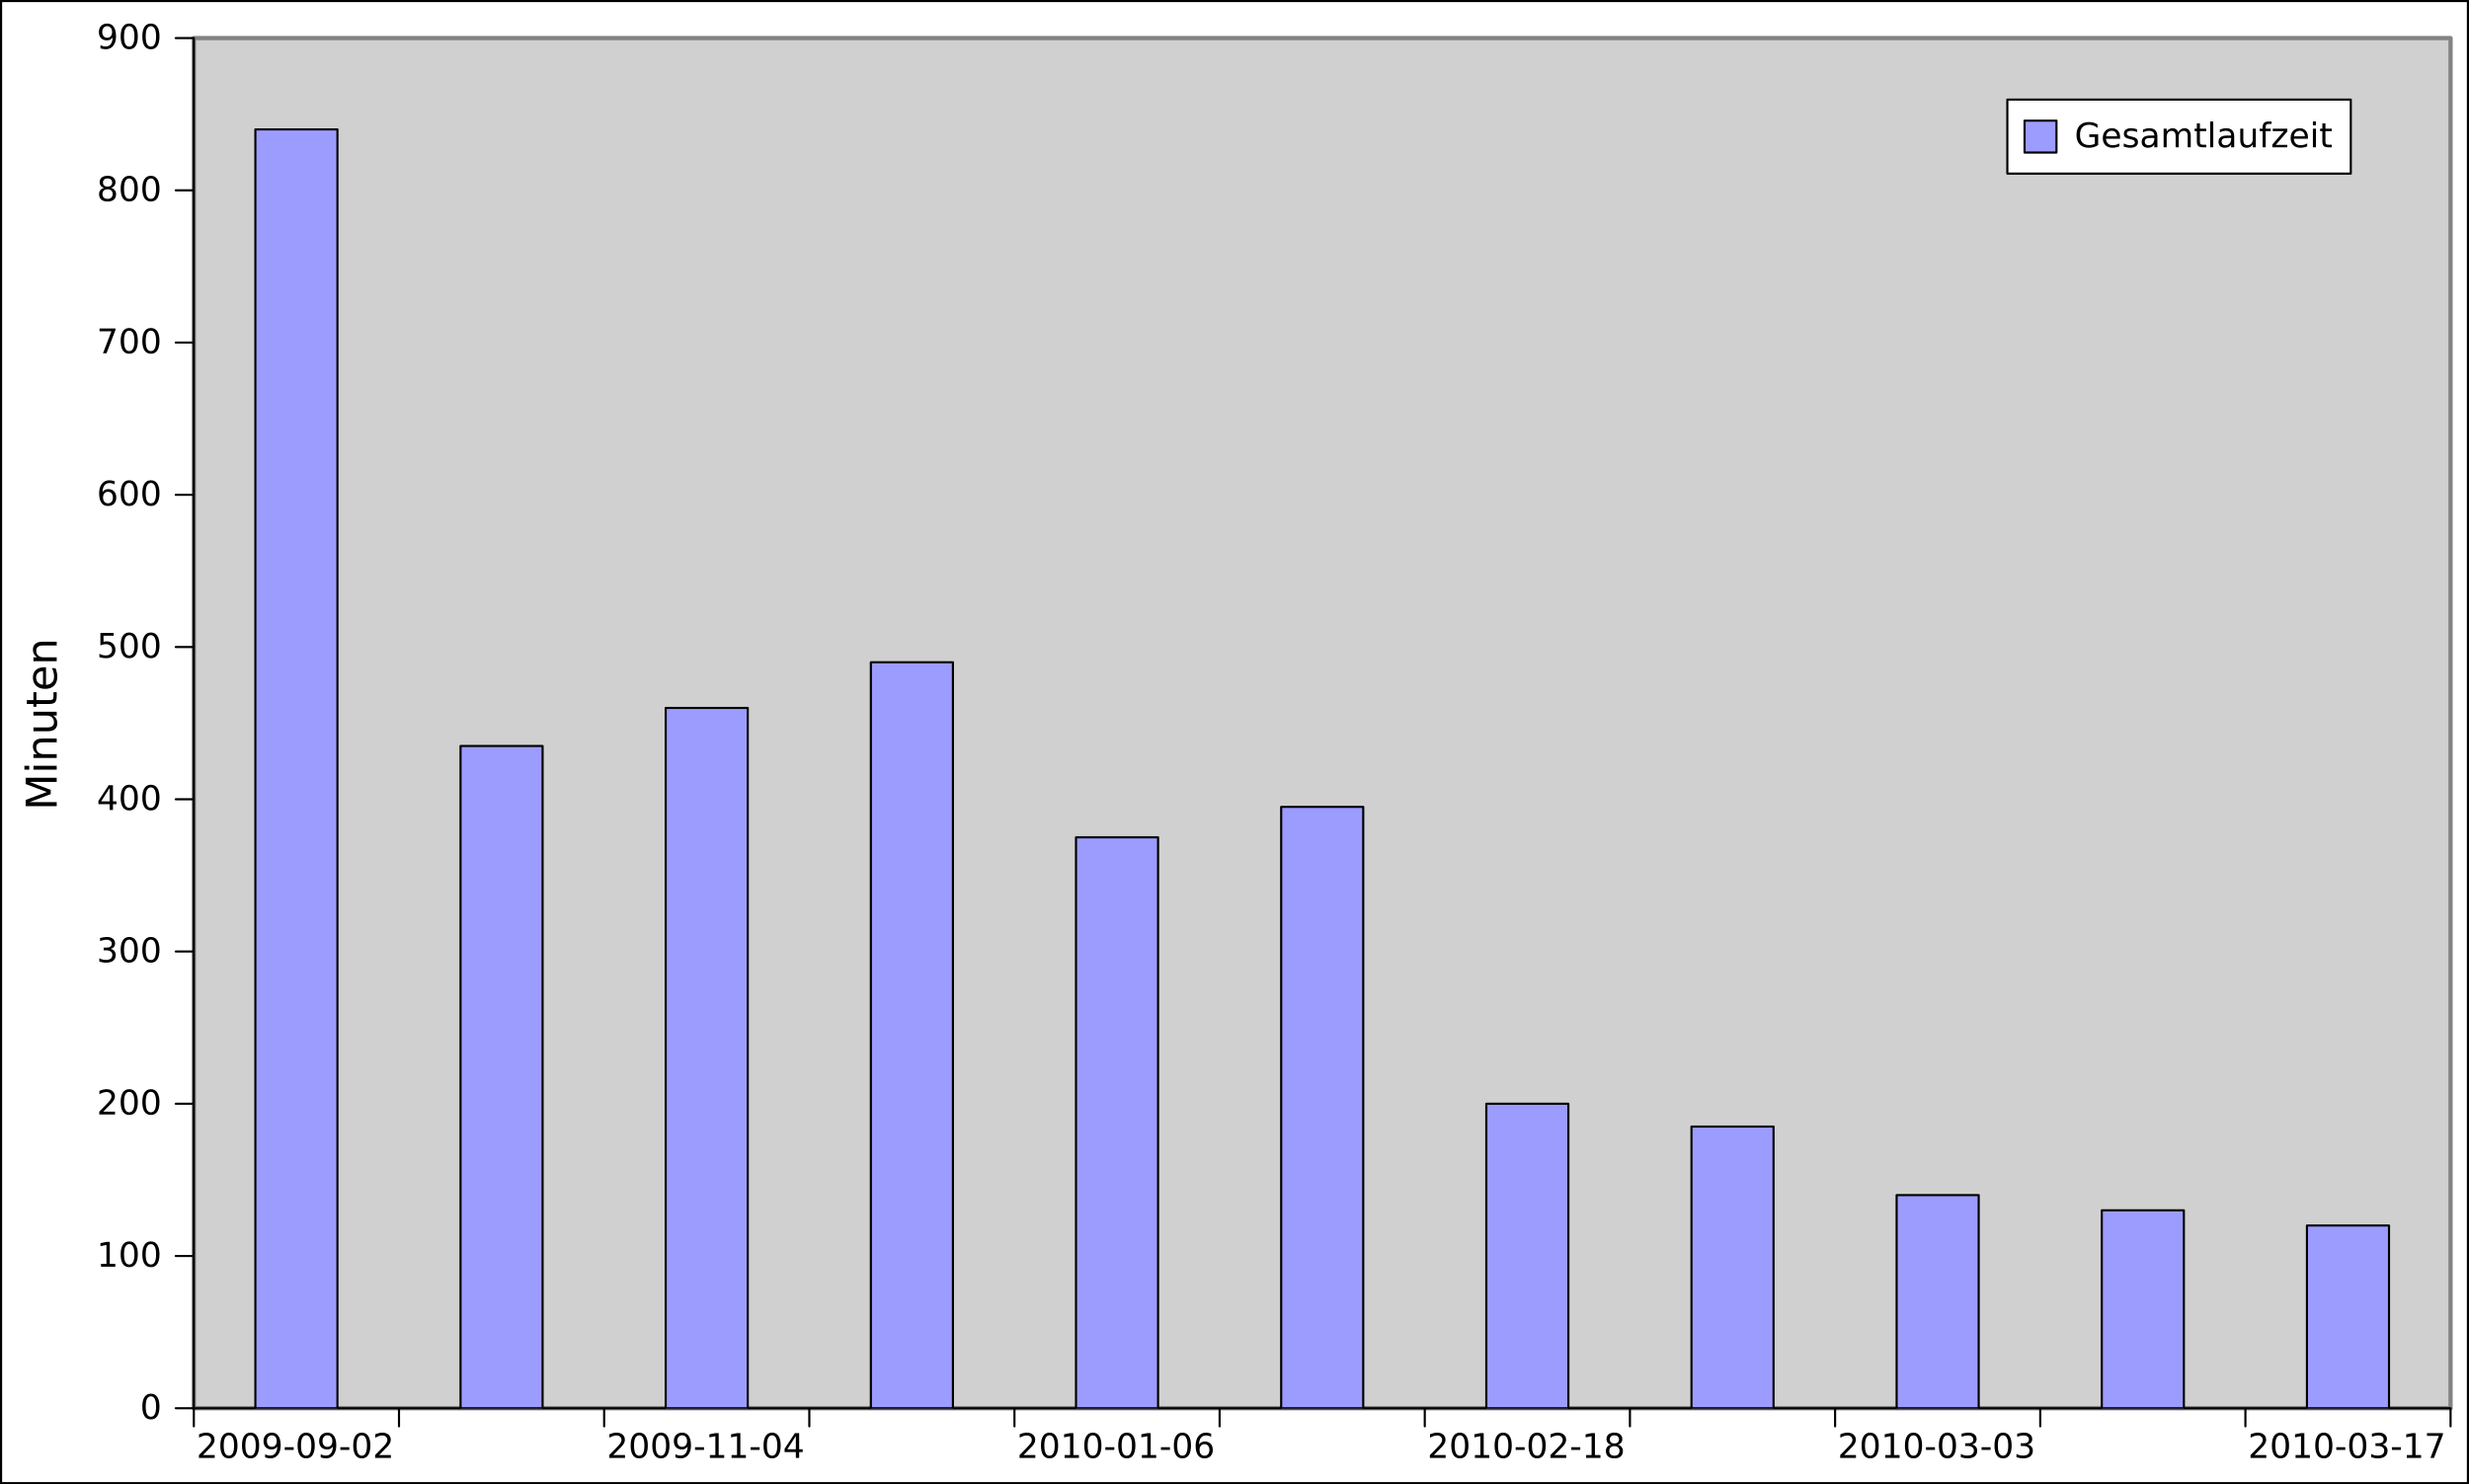 <?xml version="1.0" encoding="UTF-8"?>
<svg xmlns="http://www.w3.org/2000/svg" xmlns:xlink="http://www.w3.org/1999/xlink" width="580.13pt" height="348.819pt" viewBox="0 0 580.13 348.819" version="1.1">
<rect x="0" y="0" width="580.13" height="348.819" fill="#333333" stroke="none"/>
<defs>
<g>
<symbol overflow="visible" id="glyph0-0">
<path style="stroke:none;" d="M 0.406 1.422 L 0.406 -5.641 L 4.406 -5.641 L 4.406 1.422 L 0.406 1.422 Z M 0.844 0.969 L 3.953 0.969 L 3.953 -5.188 L 0.844 -5.188 L 0.844 0.969 Z M 0.844 0.969 "/>
</symbol>
<symbol overflow="visible" id="glyph0-1">
<path style="stroke:none;" d="M 1.531 -0.672 L 4.297 -0.672 L 4.297 0 L 0.594 0 L 0.594 -0.672 C 0.883 -0.973 1.289 -1.383 1.812 -1.906 C 2.332 -2.438 2.656 -2.773 2.781 -2.922 C 3.039 -3.203 3.219 -3.441 3.312 -3.641 C 3.414 -3.836 3.469 -4.031 3.469 -4.219 C 3.469 -4.531 3.359 -4.785 3.141 -4.984 C 2.922 -5.18 2.641 -5.281 2.297 -5.281 C 2.047 -5.281 1.781 -5.234 1.5 -5.141 C 1.227 -5.055 0.938 -4.926 0.625 -4.75 L 0.625 -5.547 C 0.945 -5.68 1.242 -5.781 1.516 -5.844 C 1.797 -5.906 2.051 -5.938 2.281 -5.938 C 2.883 -5.938 3.363 -5.785 3.719 -5.484 C 4.082 -5.18 4.266 -4.781 4.266 -4.281 C 4.266 -4.039 4.219 -3.812 4.125 -3.594 C 4.031 -3.375 3.867 -3.117 3.641 -2.828 C 3.566 -2.754 3.352 -2.535 3 -2.172 C 2.656 -1.816 2.164 -1.316 1.531 -0.672 Z M 1.531 -0.672 "/>
</symbol>
<symbol overflow="visible" id="glyph0-2">
<path style="stroke:none;" d="M 2.547 -5.312 C 2.141 -5.312 1.832 -5.109 1.625 -4.703 C 1.426 -4.305 1.328 -3.707 1.328 -2.906 C 1.328 -2.113 1.426 -1.516 1.625 -1.109 C 1.832 -0.711 2.141 -0.516 2.547 -0.516 C 2.953 -0.516 3.254 -0.711 3.453 -1.109 C 3.66 -1.516 3.766 -2.113 3.766 -2.906 C 3.766 -3.707 3.66 -4.305 3.453 -4.703 C 3.254 -5.109 2.953 -5.312 2.547 -5.312 Z M 2.547 -5.938 C 3.203 -5.938 3.703 -5.676 4.047 -5.156 C 4.391 -4.645 4.562 -3.895 4.562 -2.906 C 4.562 -1.926 4.391 -1.176 4.047 -0.656 C 3.703 -0.145 3.203 0.109 2.547 0.109 C 1.891 0.109 1.391 -0.145 1.047 -0.656 C 0.703 -1.176 0.531 -1.926 0.531 -2.906 C 0.531 -3.895 0.703 -4.645 1.047 -5.156 C 1.391 -5.676 1.891 -5.938 2.547 -5.938 Z M 2.547 -5.938 "/>
</symbol>
<symbol overflow="visible" id="glyph0-3">
<path style="stroke:none;" d="M 0.875 -0.125 L 0.875 -0.844 C 1.07 -0.75 1.27 -0.676 1.469 -0.625 C 1.676 -0.57 1.879 -0.547 2.078 -0.547 C 2.598 -0.547 2.992 -0.723 3.266 -1.078 C 3.547 -1.43 3.707 -1.961 3.75 -2.672 C 3.594 -2.453 3.398 -2.281 3.172 -2.156 C 2.941 -2.039 2.688 -1.984 2.406 -1.984 C 1.82 -1.984 1.359 -2.156 1.016 -2.5 C 0.672 -2.852 0.5 -3.336 0.5 -3.953 C 0.5 -4.555 0.676 -5.035 1.031 -5.391 C 1.383 -5.754 1.859 -5.938 2.453 -5.938 C 3.129 -5.938 3.645 -5.676 4 -5.156 C 4.352 -4.645 4.531 -3.895 4.531 -2.906 C 4.531 -1.988 4.312 -1.254 3.875 -0.703 C 3.438 -0.16 2.848 0.109 2.109 0.109 C 1.91 0.109 1.707 0.086 1.5 0.047 C 1.301 0.016 1.094 -0.039 0.875 -0.125 Z M 2.453 -2.594 C 2.805 -2.594 3.086 -2.711 3.297 -2.953 C 3.504 -3.203 3.609 -3.535 3.609 -3.953 C 3.609 -4.367 3.504 -4.695 3.297 -4.938 C 3.086 -5.188 2.805 -5.312 2.453 -5.312 C 2.098 -5.312 1.816 -5.188 1.609 -4.938 C 1.398 -4.695 1.297 -4.367 1.297 -3.953 C 1.297 -3.535 1.398 -3.203 1.609 -2.953 C 1.816 -2.711 2.098 -2.594 2.453 -2.594 Z M 2.453 -2.594 "/>
</symbol>
<symbol overflow="visible" id="glyph0-4">
<path style="stroke:none;" d="M 0.391 -2.516 L 2.5 -2.516 L 2.5 -1.875 L 0.391 -1.875 L 0.391 -2.516 Z M 0.391 -2.516 "/>
</symbol>
<symbol overflow="visible" id="glyph0-5">
<path style="stroke:none;" d="M 1 -0.672 L 2.281 -0.672 L 2.281 -5.109 L 0.875 -4.828 L 0.875 -5.547 L 2.281 -5.828 L 3.062 -5.828 L 3.062 -0.672 L 4.359 -0.672 L 4.359 0 L 1 0 L 1 -0.672 Z M 1 -0.672 "/>
</symbol>
<symbol overflow="visible" id="glyph0-6">
<path style="stroke:none;" d="M 3.031 -5.141 L 1.031 -2.031 L 3.031 -2.031 L 3.031 -5.141 Z M 2.812 -5.828 L 3.812 -5.828 L 3.812 -2.031 L 4.641 -2.031 L 4.641 -1.375 L 3.812 -1.375 L 3.812 0 L 3.031 0 L 3.031 -1.375 L 0.391 -1.375 L 0.391 -2.141 L 2.812 -5.828 Z M 2.812 -5.828 "/>
</symbol>
<symbol overflow="visible" id="glyph0-7">
<path style="stroke:none;" d="M 2.641 -3.234 C 2.285 -3.234 2.004 -3.109 1.797 -2.859 C 1.586 -2.617 1.484 -2.289 1.484 -1.875 C 1.484 -1.457 1.586 -1.125 1.797 -0.875 C 2.004 -0.633 2.285 -0.516 2.641 -0.516 C 2.992 -0.516 3.273 -0.633 3.484 -0.875 C 3.691 -1.125 3.797 -1.457 3.797 -1.875 C 3.797 -2.289 3.691 -2.617 3.484 -2.859 C 3.273 -3.109 2.992 -3.234 2.641 -3.234 Z M 4.203 -5.703 L 4.203 -4.984 C 4.004 -5.078 3.805 -5.148 3.609 -5.203 C 3.41 -5.254 3.211 -5.281 3.016 -5.281 C 2.492 -5.281 2.094 -5.102 1.812 -4.75 C 1.539 -4.395 1.383 -3.863 1.344 -3.156 C 1.5 -3.383 1.691 -3.555 1.922 -3.672 C 2.148 -3.797 2.406 -3.859 2.688 -3.859 C 3.27 -3.859 3.734 -3.68 4.078 -3.328 C 4.422 -2.973 4.594 -2.488 4.594 -1.875 C 4.594 -1.27 4.414 -0.785 4.062 -0.422 C 3.707 -0.066 3.234 0.109 2.641 0.109 C 1.961 0.109 1.445 -0.145 1.094 -0.656 C 0.738 -1.176 0.562 -1.926 0.562 -2.906 C 0.562 -3.832 0.781 -4.566 1.219 -5.109 C 1.656 -5.66 2.242 -5.938 2.984 -5.938 C 3.18 -5.938 3.379 -5.914 3.578 -5.875 C 3.773 -5.844 3.984 -5.785 4.203 -5.703 Z M 4.203 -5.703 "/>
</symbol>
<symbol overflow="visible" id="glyph0-8">
<path style="stroke:none;" d="M 2.547 -2.766 C 2.172 -2.766 1.875 -2.664 1.656 -2.469 C 1.445 -2.27 1.344 -1.992 1.344 -1.641 C 1.344 -1.285 1.445 -1.008 1.656 -0.812 C 1.875 -0.613 2.172 -0.516 2.547 -0.516 C 2.922 -0.516 3.211 -0.613 3.422 -0.812 C 3.641 -1.02 3.75 -1.297 3.75 -1.641 C 3.75 -1.992 3.641 -2.27 3.422 -2.469 C 3.211 -2.664 2.922 -2.766 2.547 -2.766 Z M 1.75 -3.109 C 1.414 -3.191 1.156 -3.348 0.969 -3.578 C 0.781 -3.805 0.688 -4.086 0.688 -4.422 C 0.688 -4.891 0.848 -5.258 1.172 -5.531 C 1.504 -5.801 1.961 -5.938 2.547 -5.938 C 3.129 -5.938 3.582 -5.801 3.906 -5.531 C 4.238 -5.258 4.406 -4.891 4.406 -4.422 C 4.406 -4.086 4.312 -3.805 4.125 -3.578 C 3.938 -3.348 3.676 -3.191 3.344 -3.109 C 3.719 -3.016 4.008 -2.836 4.219 -2.578 C 4.438 -2.328 4.547 -2.016 4.547 -1.641 C 4.547 -1.078 4.375 -0.645 4.031 -0.344 C 3.688 -0.039 3.191 0.109 2.547 0.109 C 1.898 0.109 1.406 -0.039 1.062 -0.344 C 0.719 -0.645 0.547 -1.078 0.547 -1.641 C 0.547 -2.016 0.648 -2.328 0.859 -2.578 C 1.078 -2.836 1.375 -3.016 1.75 -3.109 Z M 1.469 -4.359 C 1.469 -4.055 1.562 -3.816 1.75 -3.641 C 1.938 -3.473 2.203 -3.391 2.547 -3.391 C 2.879 -3.391 3.141 -3.473 3.328 -3.641 C 3.523 -3.816 3.625 -4.055 3.625 -4.359 C 3.625 -4.66 3.523 -4.895 3.328 -5.062 C 3.141 -5.227 2.879 -5.312 2.547 -5.312 C 2.203 -5.312 1.938 -5.227 1.75 -5.062 C 1.562 -4.895 1.469 -4.66 1.469 -4.359 Z M 1.469 -4.359 "/>
</symbol>
<symbol overflow="visible" id="glyph0-9">
<path style="stroke:none;" d="M 3.25 -3.141 C 3.625 -3.066 3.914 -2.898 4.125 -2.641 C 4.344 -2.391 4.453 -2.078 4.453 -1.703 C 4.453 -1.117 4.254 -0.672 3.859 -0.359 C 3.461 -0.047 2.898 0.109 2.172 0.109 C 1.922 0.109 1.664 0.082 1.406 0.031 C 1.156 -0.008 0.891 -0.078 0.609 -0.172 L 0.609 -0.938 C 0.828 -0.812 1.066 -0.711 1.328 -0.641 C 1.586 -0.578 1.859 -0.547 2.141 -0.547 C 2.641 -0.547 3.02 -0.645 3.281 -0.844 C 3.539 -1.039 3.672 -1.328 3.672 -1.703 C 3.672 -2.047 3.547 -2.312 3.297 -2.5 C 3.055 -2.695 2.723 -2.797 2.297 -2.797 L 1.625 -2.797 L 1.625 -3.438 L 2.328 -3.438 C 2.711 -3.438 3.008 -3.516 3.219 -3.672 C 3.426 -3.828 3.531 -4.051 3.531 -4.344 C 3.531 -4.645 3.422 -4.875 3.203 -5.031 C 2.992 -5.195 2.691 -5.281 2.297 -5.281 C 2.078 -5.281 1.844 -5.254 1.594 -5.203 C 1.352 -5.16 1.082 -5.086 0.781 -4.984 L 0.781 -5.688 C 1.082 -5.77 1.363 -5.832 1.625 -5.875 C 1.883 -5.914 2.133 -5.938 2.375 -5.938 C 2.969 -5.938 3.438 -5.801 3.781 -5.531 C 4.133 -5.258 4.312 -4.891 4.312 -4.422 C 4.312 -4.098 4.219 -3.828 4.031 -3.609 C 3.852 -3.391 3.594 -3.234 3.25 -3.141 Z M 3.25 -3.141 "/>
</symbol>
<symbol overflow="visible" id="glyph0-10">
<path style="stroke:none;" d="M 0.656 -5.828 L 4.406 -5.828 L 4.406 -5.5 L 2.297 0 L 1.469 0 L 3.453 -5.172 L 0.656 -5.172 L 0.656 -5.828 Z M 0.656 -5.828 "/>
</symbol>
<symbol overflow="visible" id="glyph0-11">
<path style="stroke:none;" d="M 0.859 -5.828 L 3.969 -5.828 L 3.969 -5.172 L 1.594 -5.172 L 1.594 -3.734 C 1.707 -3.773 1.82 -3.805 1.938 -3.828 C 2.051 -3.848 2.164 -3.859 2.281 -3.859 C 2.926 -3.859 3.438 -3.676 3.812 -3.312 C 4.195 -2.957 4.391 -2.477 4.391 -1.875 C 4.391 -1.25 4.191 -0.758 3.797 -0.406 C 3.41 -0.062 2.863 0.109 2.156 0.109 C 1.906 0.109 1.656 0.086 1.406 0.047 C 1.156 0.004 0.895 -0.055 0.625 -0.141 L 0.625 -0.938 C 0.852 -0.801 1.094 -0.703 1.344 -0.641 C 1.594 -0.578 1.859 -0.547 2.141 -0.547 C 2.586 -0.547 2.941 -0.664 3.203 -0.906 C 3.473 -1.145 3.609 -1.469 3.609 -1.875 C 3.609 -2.281 3.473 -2.598 3.203 -2.828 C 2.941 -3.066 2.586 -3.188 2.141 -3.188 C 1.93 -3.188 1.719 -3.16 1.5 -3.109 C 1.289 -3.066 1.078 -3 0.859 -2.906 L 0.859 -5.828 Z M 0.859 -5.828 "/>
</symbol>
<symbol overflow="visible" id="glyph0-12">
<path style="stroke:none;" d="M 4.766 -0.828 L 4.766 -2.406 L 3.469 -2.406 L 3.469 -3.047 L 5.547 -3.047 L 5.547 -0.547 C 5.242 -0.328 4.906 -0.16 4.531 -0.047 C 4.164 0.055 3.773 0.109 3.359 0.109 C 2.453 0.109 1.738 -0.156 1.219 -0.688 C 0.707 -1.219 0.453 -1.957 0.453 -2.906 C 0.453 -3.863 0.707 -4.609 1.219 -5.141 C 1.738 -5.672 2.453 -5.938 3.359 -5.938 C 3.742 -5.938 4.102 -5.891 4.438 -5.797 C 4.781 -5.703 5.098 -5.566 5.391 -5.391 L 5.391 -4.547 C 5.098 -4.797 4.785 -4.984 4.453 -5.109 C 4.129 -5.234 3.785 -5.297 3.422 -5.297 C 2.711 -5.297 2.176 -5.094 1.812 -4.688 C 1.457 -4.289 1.281 -3.695 1.281 -2.906 C 1.281 -2.125 1.457 -1.531 1.812 -1.125 C 2.176 -0.727 2.711 -0.531 3.422 -0.531 C 3.703 -0.531 3.953 -0.555 4.172 -0.609 C 4.391 -0.66 4.586 -0.734 4.766 -0.828 Z M 4.766 -0.828 "/>
</symbol>
<symbol overflow="visible" id="glyph0-13">
<path style="stroke:none;" d="M 4.5 -2.375 L 4.5 -2.016 L 1.188 -2.016 C 1.219 -1.523 1.367 -1.148 1.641 -0.891 C 1.91 -0.629 2.281 -0.5 2.75 -0.5 C 3.031 -0.5 3.301 -0.531 3.562 -0.594 C 3.82 -0.664 4.078 -0.77 4.328 -0.906 L 4.328 -0.219 C 4.066 -0.113 3.801 -0.035 3.531 0.016 C 3.258 0.078 2.988 0.109 2.719 0.109 C 2.02 0.109 1.461 -0.094 1.047 -0.5 C 0.641 -0.906 0.438 -1.453 0.438 -2.141 C 0.438 -2.859 0.629 -3.426 1.016 -3.844 C 1.41 -4.27 1.938 -4.484 2.594 -4.484 C 3.176 -4.484 3.641 -4.289 3.984 -3.906 C 4.328 -3.531 4.5 -3.02 4.5 -2.375 Z M 3.781 -2.578 C 3.77 -2.973 3.656 -3.285 3.438 -3.516 C 3.227 -3.754 2.945 -3.875 2.594 -3.875 C 2.195 -3.875 1.875 -3.758 1.625 -3.531 C 1.383 -3.301 1.25 -2.984 1.219 -2.578 L 3.781 -2.578 Z M 3.781 -2.578 "/>
</symbol>
<symbol overflow="visible" id="glyph0-14">
<path style="stroke:none;" d="M 3.547 -4.25 L 3.547 -3.562 C 3.336 -3.664 3.125 -3.742 2.906 -3.797 C 2.688 -3.848 2.461 -3.875 2.234 -3.875 C 1.879 -3.875 1.609 -3.816 1.422 -3.703 C 1.242 -3.598 1.156 -3.438 1.156 -3.219 C 1.156 -3.051 1.219 -2.922 1.344 -2.828 C 1.477 -2.734 1.738 -2.645 2.125 -2.562 L 2.375 -2.5 C 2.883 -2.395 3.242 -2.242 3.453 -2.047 C 3.672 -1.848 3.781 -1.566 3.781 -1.203 C 3.781 -0.797 3.617 -0.473 3.297 -0.234 C 2.973 -0.004 2.531 0.109 1.969 0.109 C 1.738 0.109 1.492 0.082 1.234 0.031 C 0.984 -0.008 0.719 -0.07 0.438 -0.156 L 0.438 -0.906 C 0.695 -0.77 0.957 -0.664 1.219 -0.594 C 1.477 -0.52 1.734 -0.484 1.984 -0.484 C 2.328 -0.484 2.586 -0.539 2.766 -0.656 C 2.953 -0.781 3.047 -0.945 3.047 -1.156 C 3.047 -1.352 2.977 -1.504 2.844 -1.609 C 2.707 -1.711 2.422 -1.812 1.984 -1.906 L 1.734 -1.969 C 1.285 -2.062 0.961 -2.203 0.766 -2.391 C 0.566 -2.586 0.469 -2.852 0.469 -3.188 C 0.469 -3.602 0.613 -3.922 0.906 -4.141 C 1.195 -4.367 1.609 -4.484 2.141 -4.484 C 2.41 -4.484 2.66 -4.461 2.891 -4.422 C 3.129 -4.379 3.348 -4.32 3.547 -4.25 Z M 3.547 -4.25 "/>
</symbol>
<symbol overflow="visible" id="glyph0-15">
<path style="stroke:none;" d="M 2.75 -2.203 C 2.164 -2.203 1.758 -2.133 1.531 -2 C 1.312 -1.863 1.203 -1.641 1.203 -1.328 C 1.203 -1.066 1.285 -0.859 1.453 -0.703 C 1.617 -0.555 1.848 -0.484 2.141 -0.484 C 2.535 -0.484 2.852 -0.625 3.094 -0.906 C 3.332 -1.195 3.453 -1.578 3.453 -2.047 L 3.453 -2.203 L 2.75 -2.203 Z M 4.172 -2.5 L 4.172 0 L 3.453 0 L 3.453 -0.672 C 3.297 -0.398 3.094 -0.203 2.844 -0.078 C 2.602 0.047 2.305 0.109 1.953 0.109 C 1.504 0.109 1.145 -0.016 0.875 -0.266 C 0.613 -0.516 0.484 -0.852 0.484 -1.281 C 0.484 -1.77 0.645 -2.141 0.969 -2.391 C 1.301 -2.641 1.797 -2.766 2.453 -2.766 L 3.453 -2.766 L 3.453 -2.828 C 3.453 -3.16 3.344 -3.414 3.125 -3.594 C 2.914 -3.781 2.613 -3.875 2.219 -3.875 C 1.969 -3.875 1.723 -3.844 1.484 -3.781 C 1.242 -3.719 1.016 -3.629 0.797 -3.516 L 0.797 -4.172 C 1.066 -4.273 1.32 -4.352 1.562 -4.406 C 1.812 -4.457 2.055 -4.484 2.297 -4.484 C 2.922 -4.484 3.391 -4.316 3.703 -3.984 C 4.016 -3.66 4.172 -3.164 4.172 -2.5 Z M 4.172 -2.5 "/>
</symbol>
<symbol overflow="visible" id="glyph0-16">
<path style="stroke:none;" d="M 4.156 -3.531 C 4.344 -3.852 4.562 -4.094 4.812 -4.25 C 5.062 -4.406 5.352 -4.484 5.688 -4.484 C 6.145 -4.484 6.492 -4.32 6.734 -4 C 6.984 -3.688 7.109 -3.234 7.109 -2.641 L 7.109 0 L 6.391 0 L 6.391 -2.625 C 6.391 -3.039 6.316 -3.348 6.172 -3.547 C 6.023 -3.754 5.797 -3.859 5.484 -3.859 C 5.117 -3.859 4.828 -3.734 4.609 -3.484 C 4.391 -3.234 4.281 -2.895 4.281 -2.469 L 4.281 0 L 3.562 0 L 3.562 -2.625 C 3.562 -3.039 3.484 -3.348 3.328 -3.547 C 3.18 -3.754 2.957 -3.859 2.656 -3.859 C 2.281 -3.859 1.984 -3.734 1.766 -3.484 C 1.555 -3.234 1.453 -2.895 1.453 -2.469 L 1.453 0 L 0.734 0 L 0.734 -4.375 L 1.453 -4.375 L 1.453 -3.703 C 1.617 -3.961 1.816 -4.156 2.047 -4.281 C 2.273 -4.414 2.547 -4.484 2.859 -4.484 C 3.172 -4.484 3.438 -4.398 3.656 -4.234 C 3.883 -4.078 4.051 -3.844 4.156 -3.531 Z M 4.156 -3.531 "/>
</symbol>
<symbol overflow="visible" id="glyph0-17">
<path style="stroke:none;" d="M 1.469 -5.625 L 1.469 -4.375 L 2.953 -4.375 L 2.953 -3.812 L 1.469 -3.812 L 1.469 -1.438 C 1.469 -1.082 1.516 -0.852 1.609 -0.75 C 1.711 -0.656 1.91 -0.609 2.203 -0.609 L 2.953 -0.609 L 2.953 0 L 2.203 0 C 1.648 0 1.27 -0.102 1.062 -0.312 C 0.852 -0.52 0.75 -0.895 0.75 -1.438 L 0.75 -3.812 L 0.219 -3.812 L 0.219 -4.375 L 0.75 -4.375 L 0.75 -5.625 L 1.469 -5.625 Z M 1.469 -5.625 "/>
</symbol>
<symbol overflow="visible" id="glyph0-18">
<path style="stroke:none;" d="M 0.75 -6.078 L 1.469 -6.078 L 1.469 0 L 0.75 0 L 0.75 -6.078 Z M 0.75 -6.078 "/>
</symbol>
<symbol overflow="visible" id="glyph0-19">
<path style="stroke:none;" d="M 0.688 -1.734 L 0.688 -4.375 L 1.406 -4.375 L 1.406 -1.75 C 1.406 -1.344 1.484 -1.035 1.641 -0.828 C 1.805 -0.617 2.051 -0.516 2.375 -0.516 C 2.758 -0.516 3.062 -0.633 3.281 -0.875 C 3.508 -1.125 3.625 -1.461 3.625 -1.891 L 3.625 -4.375 L 4.344 -4.375 L 4.344 0 L 3.625 0 L 3.625 -0.672 C 3.445 -0.41 3.242 -0.211 3.016 -0.078 C 2.785 0.047 2.52 0.109 2.219 0.109 C 1.719 0.109 1.336 -0.047 1.078 -0.359 C 0.816 -0.672 0.688 -1.129 0.688 -1.734 Z M 2.484 -4.484 L 2.484 -4.484 Z M 2.484 -4.484 "/>
</symbol>
<symbol overflow="visible" id="glyph0-20">
<path style="stroke:none;" d="M 2.969 -6.078 L 2.969 -5.484 L 2.281 -5.484 C 2.02 -5.484 1.836 -5.43 1.734 -5.328 C 1.641 -5.223 1.594 -5.035 1.594 -4.766 L 1.594 -4.375 L 2.781 -4.375 L 2.781 -3.812 L 1.594 -3.812 L 1.594 0 L 0.875 0 L 0.875 -3.812 L 0.188 -3.812 L 0.188 -4.375 L 0.875 -4.375 L 0.875 -4.688 C 0.875 -5.164 0.984 -5.516 1.203 -5.734 C 1.43 -5.961 1.797 -6.078 2.297 -6.078 L 2.969 -6.078 Z M 2.969 -6.078 "/>
</symbol>
<symbol overflow="visible" id="glyph0-21">
<path style="stroke:none;" d="M 0.438 -4.375 L 3.859 -4.375 L 3.859 -3.719 L 1.156 -0.578 L 3.859 -0.578 L 3.859 0 L 0.344 0 L 0.344 -0.656 L 3.047 -3.797 L 0.438 -3.797 L 0.438 -4.375 Z M 0.438 -4.375 "/>
</symbol>
<symbol overflow="visible" id="glyph0-22">
<path style="stroke:none;" d="M 0.75 -4.375 L 1.469 -4.375 L 1.469 0 L 0.75 0 L 0.75 -4.375 Z M 0.75 -6.078 L 1.469 -6.078 L 1.469 -5.172 L 0.75 -5.172 L 0.75 -6.078 Z M 0.75 -6.078 "/>
</symbol>
<symbol overflow="visible" id="glyph1-0">
<path style="stroke:none;" d="M 1.766 -0.5 L -7.047 -0.5 L -7.047 -5.5 L 1.766 -5.5 L 1.766 -0.5 Z M 1.219 -1.062 L 1.219 -4.938 L -6.484 -4.938 L -6.484 -1.062 L 1.219 -1.062 Z M 1.219 -1.062 "/>
</symbol>
<symbol overflow="visible" id="glyph1-1">
<path style="stroke:none;" d="M -7.297 -0.984 L -7.297 -2.453 L -2.328 -4.312 L -7.297 -6.188 L -7.297 -7.656 L 0 -7.656 L 0 -6.688 L -6.406 -6.688 L -1.406 -4.812 L -1.406 -3.812 L -6.406 -1.938 L 0 -1.938 L 0 -0.984 L -7.297 -0.984 Z M -7.297 -0.984 "/>
</symbol>
<symbol overflow="visible" id="glyph1-2">
<path style="stroke:none;" d="M -5.469 -0.938 L -5.469 -1.844 L 0 -1.844 L 0 -0.938 L -5.469 -0.938 Z M -7.594 -0.938 L -7.594 -1.844 L -6.453 -1.844 L -6.453 -0.938 L -7.594 -0.938 Z M -7.594 -0.938 "/>
</symbol>
<symbol overflow="visible" id="glyph1-3">
<path style="stroke:none;" d="M -3.297 -5.484 L 0 -5.484 L 0 -4.594 L -3.266 -4.594 C -3.785 -4.594 -4.172 -4.488 -4.422 -4.281 C -4.68 -4.082 -4.812 -3.781 -4.812 -3.375 C -4.812 -2.895 -4.656 -2.516 -4.344 -2.234 C -4.039 -1.953 -3.625 -1.812 -3.094 -1.812 L 0 -1.812 L 0 -0.906 L -5.469 -0.906 L -5.469 -1.812 L -4.625 -1.812 C -4.945 -2.031 -5.188 -2.285 -5.344 -2.578 C -5.508 -2.867 -5.594 -3.203 -5.594 -3.578 C -5.594 -4.203 -5.398 -4.676 -5.016 -5 C -4.629 -5.32 -4.055 -5.484 -3.297 -5.484 Z M -3.297 -5.484 "/>
</symbol>
<symbol overflow="visible" id="glyph1-4">
<path style="stroke:none;" d="M -2.156 -0.844 L -5.469 -0.844 L -5.469 -1.75 L -2.188 -1.75 C -1.676 -1.75 -1.289 -1.848 -1.031 -2.047 C -0.77 -2.254 -0.641 -2.555 -0.641 -2.953 C -0.641 -3.441 -0.789 -3.828 -1.094 -4.109 C -1.406 -4.391 -1.832 -4.531 -2.375 -4.531 L -5.469 -4.531 L -5.469 -5.438 L 0 -5.438 L 0 -4.531 L -0.844 -4.531 C -0.508 -4.312 -0.258 -4.055 -0.094 -3.766 C 0.062 -3.484 0.141 -3.148 0.141 -2.766 C 0.141 -2.141 -0.051 -1.66 -0.438 -1.328 C -0.832 -1.004 -1.406 -0.844 -2.156 -0.844 Z M -5.594 -3.109 L -5.594 -3.109 Z M -5.594 -3.109 "/>
</symbol>
<symbol overflow="visible" id="glyph1-5">
<path style="stroke:none;" d="M -7.016 -1.828 L -5.469 -1.828 L -5.469 -3.688 L -4.766 -3.688 L -4.766 -1.828 L -1.797 -1.828 C -1.359 -1.828 -1.07 -1.891 -0.938 -2.016 C -0.812 -2.141 -0.75 -2.391 -0.75 -2.766 L -0.75 -3.688 L 0 -3.688 L 0 -2.766 C 0 -2.066 -0.129 -1.582 -0.391 -1.312 C -0.648 -1.051 -1.117 -0.922 -1.797 -0.922 L -4.766 -0.922 L -4.766 -0.266 L -5.469 -0.266 L -5.469 -0.922 L -7.016 -0.922 L -7.016 -1.828 Z M -7.016 -1.828 "/>
</symbol>
<symbol overflow="visible" id="glyph1-6">
<path style="stroke:none;" d="M -2.953 -5.625 L -2.516 -5.625 L -2.516 -1.484 C -1.898 -1.523 -1.43 -1.711 -1.109 -2.047 C -0.785 -2.379 -0.625 -2.844 -0.625 -3.438 C -0.625 -3.781 -0.664 -4.113 -0.75 -4.438 C -0.832 -4.77 -0.957 -5.094 -1.125 -5.406 L -0.281 -5.406 C -0.145 -5.082 -0.039 -4.75 0.031 -4.406 C 0.102 -4.07 0.141 -3.734 0.141 -3.391 C 0.141 -2.516 -0.109 -1.82 -0.609 -1.312 C -1.117 -0.801 -1.812 -0.547 -2.688 -0.547 C -3.582 -0.547 -4.289 -0.785 -4.812 -1.266 C -5.332 -1.754 -5.594 -2.41 -5.594 -3.234 C -5.594 -3.973 -5.359 -4.555 -4.891 -4.984 C -4.422 -5.41 -3.773 -5.625 -2.953 -5.625 Z M -3.219 -4.719 C -3.707 -4.719 -4.098 -4.582 -4.391 -4.312 C -4.691 -4.039 -4.844 -3.688 -4.844 -3.25 C -4.844 -2.738 -4.695 -2.332 -4.406 -2.031 C -4.125 -1.738 -3.727 -1.566 -3.219 -1.516 L -3.219 -4.719 Z M -3.219 -4.719 "/>
</symbol>
</g>
<clipPath id="clip1">
  <path d="M 0 0 L 580.129 0 L 580.129 348.82 L 0 348.82 Z M 0 0 "/>
</clipPath>
<clipPath id="clip2">
  <path d="M 0 0 L 580.129 0 L 580.129 348.82 L 0 348.82 Z M 0 0 "/>
</clipPath>
<clipPath id="clip3">
  <path d="M 45.543 8.949 L 575.797 8.949 L 575.797 330.965 L 45.543 330.965 Z M 45.543 8.949 "/>
</clipPath>
<clipPath id="clip4">
  <path d="M 0 0 L 580.129 0 L 580.129 348.82 L 0 348.82 Z M 0 0 "/>
</clipPath>
<clipPath id="clip5">
  <path d="M 0 0 L 580.129 0 L 580.129 348.82 L 0 348.82 Z M 0 0 "/>
</clipPath>
<clipPath id="clip6">
  <path d="M 475.449 27.195 L 548.562 27.195 L 548.562 37.008 L 475.449 37.008 Z M 475.449 27.195 "/>
</clipPath>
</defs>
<g id="surface0">
<g clip-path="url(#clip1)" clip-rule="nonzero">
<path style="fill-rule:nonzero;fill:rgb(100%,100%,100%);fill-opacity:1;stroke-width:0.5;stroke-linecap:round;stroke-linejoin:round;stroke:rgb(0%,0%,0%);stroke-opacity:1;stroke-miterlimit:10;" d="M 0.25 0.25 L 579.879 0.25 L 579.879 348.57 L 0.25 348.57 Z M 0.25 0.25 "/>
<path style="fill-rule:nonzero;fill:rgb(81.569%,81.569%,81.569%);fill-opacity:1;stroke-width:1;stroke-linecap:round;stroke-linejoin:round;stroke:rgb(51.765%,50.98%,51.765%);stroke-opacity:1;stroke-miterlimit:10;" d="M 45.543 8.949 L 575.797 8.949 L 575.797 330.965 L 45.543 330.965 Z M 45.543 8.949 "/>
<path style="fill:none;stroke-width:0.5;stroke-linecap:round;stroke-linejoin:round;stroke:rgb(0%,0%,0%);stroke-opacity:1;stroke-miterlimit:10;" d="M 45.543 330.965 L 575.797 330.965 M 45.543 335.215 L 45.543 330.965 M 93.75 335.215 L 93.75 330.965 M 141.953 335.215 L 141.953 330.965 M 190.16 335.215 L 190.16 330.965 M 238.363 335.215 L 238.363 330.965 M 286.566 335.215 L 286.566 330.965 M 334.773 335.215 L 334.773 330.965 M 382.977 335.215 L 382.977 330.965 M 431.184 335.215 L 431.184 330.965 M 479.387 335.215 L 479.387 330.965 M 527.594 335.215 L 527.594 330.965 M 575.797 335.215 L 575.797 330.965 "/>
<g style="fill:rgb(0%,0%,0%);fill-opacity:1;">
  <use xlink:href="#glyph0-1" x="46.148" y="342.641"/>
  <use xlink:href="#glyph0-2" x="51.238" y="342.641"/>
  <use xlink:href="#glyph0-2" x="56.328" y="342.641"/>
  <use xlink:href="#glyph0-3" x="61.418" y="342.641"/>
  <use xlink:href="#glyph0-4" x="66.508" y="342.641"/>
  <use xlink:href="#glyph0-2" x="69.395" y="342.641"/>
  <use xlink:href="#glyph0-3" x="74.484" y="342.641"/>
  <use xlink:href="#glyph0-4" x="79.574" y="342.641"/>
  <use xlink:href="#glyph0-2" x="82.461" y="342.641"/>
  <use xlink:href="#glyph0-1" x="87.551" y="342.641"/>
</g>
<g style="fill:rgb(0%,0%,0%);fill-opacity:1;">
  <use xlink:href="#glyph0-1" x="142.559" y="342.641"/>
  <use xlink:href="#glyph0-2" x="147.648" y="342.641"/>
  <use xlink:href="#glyph0-2" x="152.738" y="342.641"/>
  <use xlink:href="#glyph0-3" x="157.828" y="342.641"/>
  <use xlink:href="#glyph0-4" x="162.918" y="342.641"/>
  <use xlink:href="#glyph0-5" x="165.805" y="342.641"/>
  <use xlink:href="#glyph0-5" x="170.895" y="342.641"/>
  <use xlink:href="#glyph0-4" x="175.984" y="342.641"/>
  <use xlink:href="#glyph0-2" x="178.871" y="342.641"/>
  <use xlink:href="#glyph0-6" x="183.961" y="342.641"/>
</g>
<g style="fill:rgb(0%,0%,0%);fill-opacity:1;">
  <use xlink:href="#glyph0-1" x="238.969" y="342.641"/>
  <use xlink:href="#glyph0-2" x="244.059" y="342.641"/>
  <use xlink:href="#glyph0-5" x="249.148" y="342.641"/>
  <use xlink:href="#glyph0-2" x="254.238" y="342.641"/>
  <use xlink:href="#glyph0-4" x="259.328" y="342.641"/>
  <use xlink:href="#glyph0-2" x="262.215" y="342.641"/>
  <use xlink:href="#glyph0-5" x="267.305" y="342.641"/>
  <use xlink:href="#glyph0-4" x="272.395" y="342.641"/>
  <use xlink:href="#glyph0-2" x="275.281" y="342.641"/>
  <use xlink:href="#glyph0-7" x="280.371" y="342.641"/>
</g>
<g style="fill:rgb(0%,0%,0%);fill-opacity:1;">
  <use xlink:href="#glyph0-1" x="335.379" y="342.641"/>
  <use xlink:href="#glyph0-2" x="340.469" y="342.641"/>
  <use xlink:href="#glyph0-5" x="345.559" y="342.641"/>
  <use xlink:href="#glyph0-2" x="350.648" y="342.641"/>
  <use xlink:href="#glyph0-4" x="355.738" y="342.641"/>
  <use xlink:href="#glyph0-2" x="358.625" y="342.641"/>
  <use xlink:href="#glyph0-1" x="363.715" y="342.641"/>
  <use xlink:href="#glyph0-4" x="368.805" y="342.641"/>
  <use xlink:href="#glyph0-5" x="371.691" y="342.641"/>
  <use xlink:href="#glyph0-8" x="376.781" y="342.641"/>
</g>
<g style="fill:rgb(0%,0%,0%);fill-opacity:1;">
  <use xlink:href="#glyph0-1" x="431.789" y="342.641"/>
  <use xlink:href="#glyph0-2" x="436.879" y="342.641"/>
  <use xlink:href="#glyph0-5" x="441.969" y="342.641"/>
  <use xlink:href="#glyph0-2" x="447.059" y="342.641"/>
  <use xlink:href="#glyph0-4" x="452.148" y="342.641"/>
  <use xlink:href="#glyph0-2" x="455.035" y="342.641"/>
  <use xlink:href="#glyph0-9" x="460.125" y="342.641"/>
  <use xlink:href="#glyph0-4" x="465.215" y="342.641"/>
  <use xlink:href="#glyph0-2" x="468.102" y="342.641"/>
  <use xlink:href="#glyph0-9" x="473.191" y="342.641"/>
</g>
<g style="fill:rgb(0%,0%,0%);fill-opacity:1;">
  <use xlink:href="#glyph0-1" x="528.199" y="342.641"/>
  <use xlink:href="#glyph0-2" x="533.289" y="342.641"/>
  <use xlink:href="#glyph0-5" x="538.379" y="342.641"/>
  <use xlink:href="#glyph0-2" x="543.469" y="342.641"/>
  <use xlink:href="#glyph0-4" x="548.559" y="342.641"/>
  <use xlink:href="#glyph0-2" x="551.445" y="342.641"/>
  <use xlink:href="#glyph0-9" x="556.535" y="342.641"/>
  <use xlink:href="#glyph0-4" x="561.625" y="342.641"/>
  <use xlink:href="#glyph0-5" x="564.512" y="342.641"/>
  <use xlink:href="#glyph0-10" x="569.602" y="342.641"/>
</g>
<path style="fill:none;stroke-width:0.5;stroke-linecap:round;stroke-linejoin:round;stroke:rgb(0%,0%,0%);stroke-opacity:1;stroke-miterlimit:10;" d="M 45.543 330.965 L 45.543 8.949 M 41.293 330.965 L 45.543 330.965 M 41.293 295.184 L 45.543 295.184 M 41.293 259.406 L 45.543 259.406 M 41.293 223.625 L 45.543 223.625 M 41.293 187.848 L 45.543 187.848 M 41.293 152.066 L 45.543 152.066 M 41.293 116.289 L 45.543 116.289 M 41.293 80.508 L 45.543 80.508 M 41.293 44.73 L 45.543 44.73 M 41.293 8.949 L 45.543 8.949 "/>
<g style="fill:rgb(0%,0%,0%);fill-opacity:1;">
  <use xlink:href="#glyph0-2" x="32.91" y="333.484"/>
</g>
<g style="fill:rgb(0%,0%,0%);fill-opacity:1;">
  <use xlink:href="#glyph0-5" x="22.73" y="297.703"/>
  <use xlink:href="#glyph0-2" x="27.82" y="297.703"/>
  <use xlink:href="#glyph0-2" x="32.91" y="297.703"/>
</g>
<g style="fill:rgb(0%,0%,0%);fill-opacity:1;">
  <use xlink:href="#glyph0-1" x="22.73" y="261.926"/>
  <use xlink:href="#glyph0-2" x="27.82" y="261.926"/>
  <use xlink:href="#glyph0-2" x="32.91" y="261.926"/>
</g>
<g style="fill:rgb(0%,0%,0%);fill-opacity:1;">
  <use xlink:href="#glyph0-9" x="22.73" y="226.145"/>
  <use xlink:href="#glyph0-2" x="27.82" y="226.145"/>
  <use xlink:href="#glyph0-2" x="32.91" y="226.145"/>
</g>
<g style="fill:rgb(0%,0%,0%);fill-opacity:1;">
  <use xlink:href="#glyph0-6" x="22.73" y="190.367"/>
  <use xlink:href="#glyph0-2" x="27.82" y="190.367"/>
  <use xlink:href="#glyph0-2" x="32.91" y="190.367"/>
</g>
<g style="fill:rgb(0%,0%,0%);fill-opacity:1;">
  <use xlink:href="#glyph0-11" x="22.73" y="154.586"/>
  <use xlink:href="#glyph0-2" x="27.82" y="154.586"/>
  <use xlink:href="#glyph0-2" x="32.91" y="154.586"/>
</g>
<g style="fill:rgb(0%,0%,0%);fill-opacity:1;">
  <use xlink:href="#glyph0-7" x="22.73" y="118.809"/>
  <use xlink:href="#glyph0-2" x="27.82" y="118.809"/>
  <use xlink:href="#glyph0-2" x="32.91" y="118.809"/>
</g>
<g style="fill:rgb(0%,0%,0%);fill-opacity:1;">
  <use xlink:href="#glyph0-10" x="22.73" y="83.027"/>
  <use xlink:href="#glyph0-2" x="27.82" y="83.027"/>
  <use xlink:href="#glyph0-2" x="32.91" y="83.027"/>
</g>
<g style="fill:rgb(0%,0%,0%);fill-opacity:1;">
  <use xlink:href="#glyph0-8" x="22.73" y="47.25"/>
  <use xlink:href="#glyph0-2" x="27.82" y="47.25"/>
  <use xlink:href="#glyph0-2" x="32.91" y="47.25"/>
</g>
<g style="fill:rgb(0%,0%,0%);fill-opacity:1;">
  <use xlink:href="#glyph0-3" x="22.73" y="11.469"/>
  <use xlink:href="#glyph0-2" x="27.82" y="11.469"/>
  <use xlink:href="#glyph0-2" x="32.91" y="11.469"/>
</g>
<g style="fill:rgb(0%,0%,0%);fill-opacity:1;">
  <use xlink:href="#glyph1-1" x="13.325" y="190.453"/>
  <use xlink:href="#glyph1-2" x="13.325" y="181.825"/>
  <use xlink:href="#glyph1-3" x="13.325" y="179.047"/>
  <use xlink:href="#glyph1-4" x="13.325" y="172.709"/>
  <use xlink:href="#glyph1-5" x="13.325" y="166.371"/>
  <use xlink:href="#glyph1-6" x="13.325" y="162.45"/>
  <use xlink:href="#glyph1-3" x="13.325" y="156.298"/>
</g>
</g>
<g clip-path="url(#clip2)" clip-rule="nonzero">
<g clip-path="url(#clip3)" clip-rule="nonzero">
<path style="fill-rule:nonzero;fill:rgb(61.176%,61.176%,100%);fill-opacity:1;stroke-width:0.5;stroke-linecap:round;stroke-linejoin:round;stroke:rgb(0%,0%,0%);stroke-opacity:1;stroke-miterlimit:10;" d="M 60.004 330.965 L 79.285 330.965 L 79.285 30.418 L 60.004 30.418 Z M 60.004 330.965 "/>
<path style="fill-rule:nonzero;fill:rgb(61.176%,61.176%,100%);fill-opacity:1;stroke-width:0.5;stroke-linecap:round;stroke-linejoin:round;stroke:rgb(0%,0%,0%);stroke-opacity:1;stroke-miterlimit:10;" d="M 108.211 330.965 L 127.492 330.965 L 127.492 175.324 L 108.211 175.324 Z M 108.211 330.965 "/>
<path style="fill-rule:nonzero;fill:rgb(61.176%,61.176%,100%);fill-opacity:1;stroke-width:0.5;stroke-linecap:round;stroke-linejoin:round;stroke:rgb(0%,0%,0%);stroke-opacity:1;stroke-miterlimit:10;" d="M 156.414 330.965 L 175.695 330.965 L 175.695 166.379 L 156.414 166.379 Z M 156.414 330.965 "/>
<path style="fill-rule:nonzero;fill:rgb(61.176%,61.176%,100%);fill-opacity:1;stroke-width:0.5;stroke-linecap:round;stroke-linejoin:round;stroke:rgb(0%,0%,0%);stroke-opacity:1;stroke-miterlimit:10;" d="M 204.621 330.965 L 223.902 330.965 L 223.902 155.645 L 204.621 155.645 Z M 204.621 330.965 "/>
<path style="fill-rule:nonzero;fill:rgb(61.176%,61.176%,100%);fill-opacity:1;stroke-width:0.5;stroke-linecap:round;stroke-linejoin:round;stroke:rgb(0%,0%,0%);stroke-opacity:1;stroke-miterlimit:10;" d="M 252.824 330.965 L 272.105 330.965 L 272.105 196.789 L 252.824 196.789 Z M 252.824 330.965 "/>
<path style="fill-rule:nonzero;fill:rgb(61.176%,61.176%,100%);fill-opacity:1;stroke-width:0.5;stroke-linecap:round;stroke-linejoin:round;stroke:rgb(0%,0%,0%);stroke-opacity:1;stroke-miterlimit:10;" d="M 301.031 330.965 L 320.312 330.965 L 320.312 189.637 L 301.031 189.637 Z M 301.031 330.965 "/>
<path style="fill-rule:nonzero;fill:rgb(61.176%,61.176%,100%);fill-opacity:1;stroke-width:0.5;stroke-linecap:round;stroke-linejoin:round;stroke:rgb(0%,0%,0%);stroke-opacity:1;stroke-miterlimit:10;" d="M 349.234 330.965 L 368.516 330.965 L 368.516 259.406 L 349.234 259.406 Z M 349.234 330.965 "/>
<path style="fill-rule:nonzero;fill:rgb(61.176%,61.176%,100%);fill-opacity:1;stroke-width:0.5;stroke-linecap:round;stroke-linejoin:round;stroke:rgb(0%,0%,0%);stroke-opacity:1;stroke-miterlimit:10;" d="M 397.441 330.965 L 416.723 330.965 L 416.723 264.77 L 397.441 264.77 Z M 397.441 330.965 "/>
<path style="fill-rule:nonzero;fill:rgb(61.176%,61.176%,100%);fill-opacity:1;stroke-width:0.5;stroke-linecap:round;stroke-linejoin:round;stroke:rgb(0%,0%,0%);stroke-opacity:1;stroke-miterlimit:10;" d="M 445.645 330.965 L 464.926 330.965 L 464.926 280.871 L 445.645 280.871 Z M 445.645 330.965 "/>
<path style="fill-rule:nonzero;fill:rgb(61.176%,61.176%,100%);fill-opacity:1;stroke-width:0.5;stroke-linecap:round;stroke-linejoin:round;stroke:rgb(0%,0%,0%);stroke-opacity:1;stroke-miterlimit:10;" d="M 493.848 330.965 L 513.133 330.965 L 513.133 284.449 L 493.848 284.449 Z M 493.848 330.965 "/>
<path style="fill-rule:nonzero;fill:rgb(61.176%,61.176%,100%);fill-opacity:1;stroke-width:0.5;stroke-linecap:round;stroke-linejoin:round;stroke:rgb(0%,0%,0%);stroke-opacity:1;stroke-miterlimit:10;" d="M 542.055 330.965 L 561.336 330.965 L 561.336 288.027 L 542.055 288.027 Z M 542.055 330.965 "/>
</g>
</g>
<g clip-path="url(#clip4)" clip-rule="nonzero">
<path style="fill-rule:nonzero;fill:rgb(100%,100%,100%);fill-opacity:1;stroke-width:0.5;stroke-linecap:round;stroke-linejoin:round;stroke:rgb(0%,0%,0%);stroke-opacity:1;stroke-miterlimit:10;" d="M 471.656 23.402 L 552.355 23.402 L 552.355 40.801 L 471.656 40.801 Z M 471.656 23.402 "/>
</g>
<g clip-path="url(#clip5)" clip-rule="nonzero">
<g clip-path="url(#clip6)" clip-rule="nonzero">
<path style="fill-rule:nonzero;fill:rgb(61.176%,61.176%,100%);fill-opacity:1;stroke-width:0.5;stroke-linecap:round;stroke-linejoin:round;stroke:rgb(0%,0%,0%);stroke-opacity:1;stroke-miterlimit:10;" d="M 475.699 28.352 L 483.199 28.352 L 483.199 35.852 L 475.699 35.852 Z M 475.699 28.352 "/>
<g style="fill:rgb(0%,0%,0%);fill-opacity:1;">
  <use xlink:href="#glyph0-12" x="487.449" y="34.621"/>
  <use xlink:href="#glyph0-13" x="493.648" y="34.621"/>
  <use xlink:href="#glyph0-14" x="498.57" y="34.621"/>
  <use xlink:href="#glyph0-15" x="502.738" y="34.621"/>
  <use xlink:href="#glyph0-16" x="507.641" y="34.621"/>
  <use xlink:href="#glyph0-17" x="515.434" y="34.621"/>
  <use xlink:href="#glyph0-18" x="518.57" y="34.621"/>
  <use xlink:href="#glyph0-15" x="520.793" y="34.621"/>
  <use xlink:href="#glyph0-19" x="525.695" y="34.621"/>
  <use xlink:href="#glyph0-20" x="530.766" y="34.621"/>
  <use xlink:href="#glyph0-21" x="533.582" y="34.621"/>
  <use xlink:href="#glyph0-13" x="537.781" y="34.621"/>
  <use xlink:href="#glyph0-22" x="542.703" y="34.621"/>
  <use xlink:href="#glyph0-17" x="544.926" y="34.621"/>
</g>
</g>
</g>
</g>
</svg>
